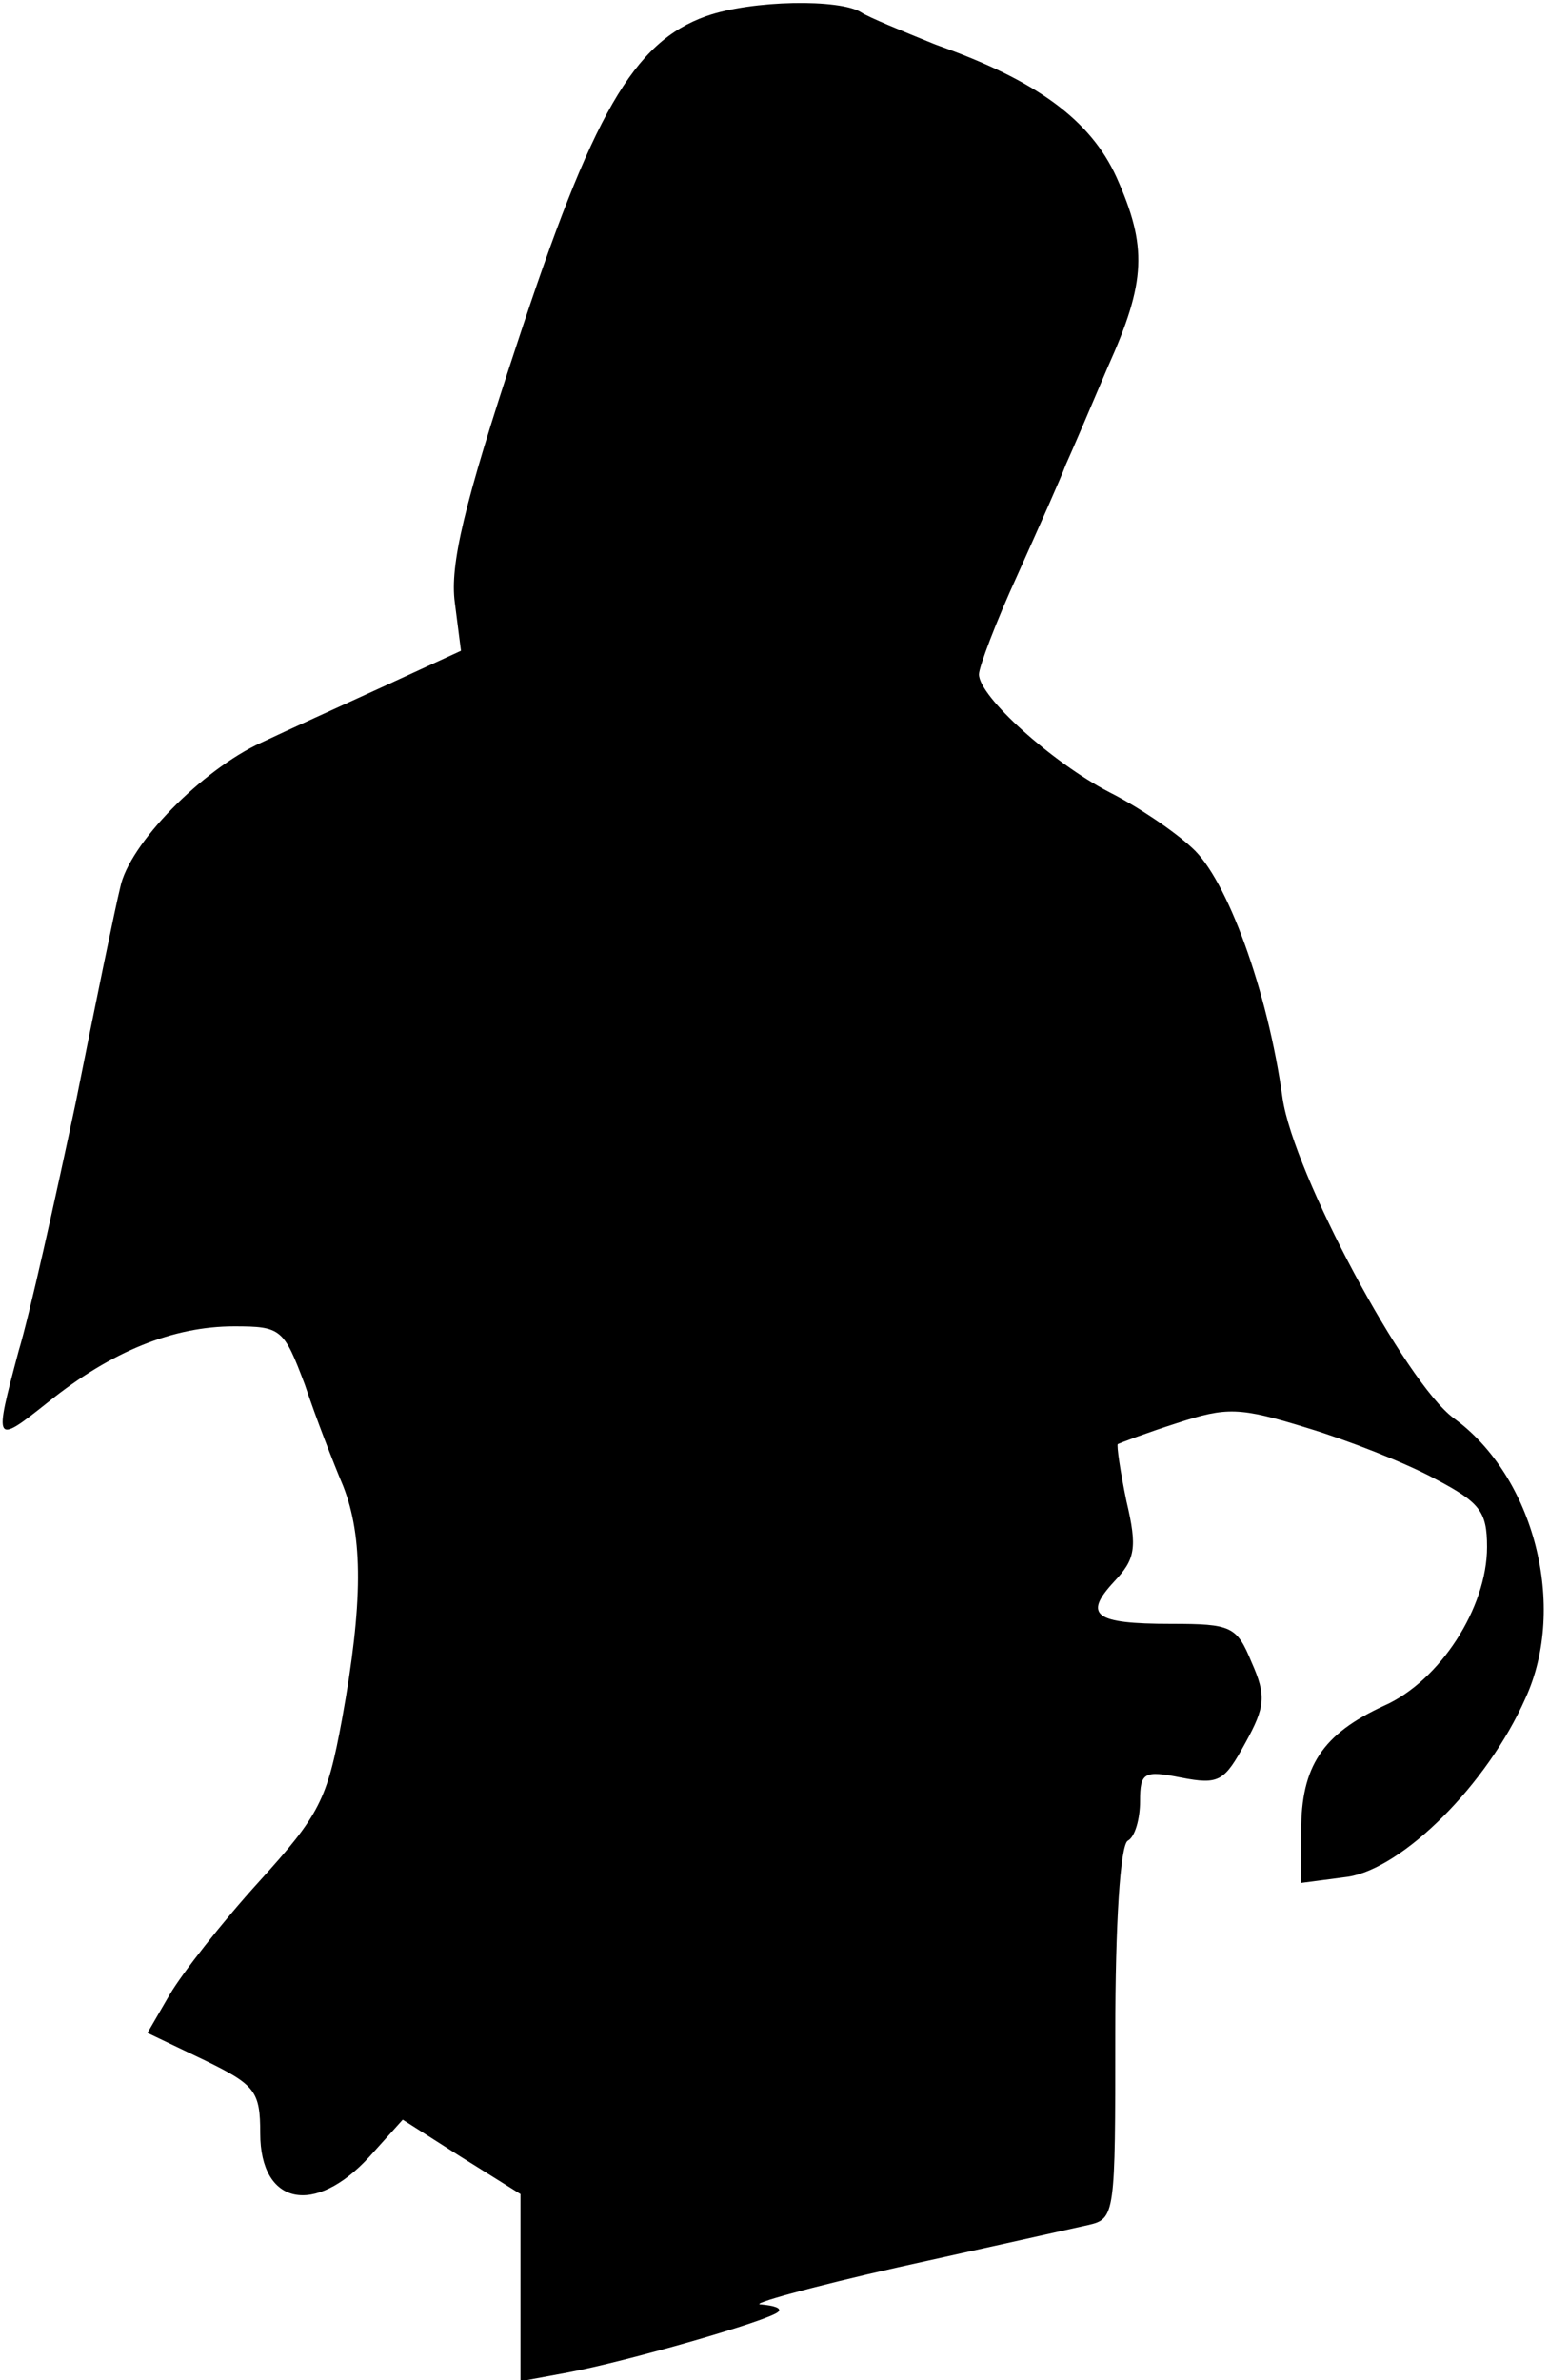<?xml version="1.0" standalone="no"?>
<!DOCTYPE svg PUBLIC "-//W3C//DTD SVG 20010904//EN"
 "http://www.w3.org/TR/2001/REC-SVG-20010904/DTD/svg10.dtd">
<svg version="1.0" xmlns="http://www.w3.org/2000/svg"
 width="125pt" height="192pt" viewBox="0 0 125 192"
 preserveAspectRatio="xMidYMid meet">
<g transform="translate(0,192) scale(0.1,-0.1)"
fill="#000000" stroke="none">
<path fill="#000000" stroke="none" d="M570 1907 c-59 -21 -92 -79 -153 -265
-43 -130 -54 -178 -50 -208 l5 -39 -63 -29 c-35 -16 -79 -36 -98 -45 -48 -22
-107 -82 -114 -117 -4 -16 -20 -94 -36 -174 -17 -80 -37 -170 -46 -200 -20
-75 -20 -76 24 -41 51 41 101 61 150 61 38 0 40 -2 57 -47 9 -27 23 -63 31
-82 16 -41 16 -94 -1 -188 -12 -65 -18 -77 -67 -131 -30 -33 -62 -74 -72 -91
l-18 -31 46 -22 c41 -20 45 -25 45 -59 0 -58 44 -67 88 -19 l27 30 47 -30 48
-30 0 -75 0 -76 38 7 c48 9 163 42 170 49 3 3 -3 5 -14 6 -10 0 40 14 111 30
72 16 140 31 153 34 22 5 22 8 22 155 0 88 4 151 10 155 6 3 10 18 10 32 0 23
3 25 33 19 31 -6 35 -3 52 28 16 29 17 38 5 65 -12 29 -16 31 -65 31 -62 0
-71 7 -46 34 17 18 19 27 10 65 -5 24 -8 45 -7 46 2 1 23 9 48 17 40 13 50 13
105 -4 33 -10 79 -28 103 -41 36 -19 42 -26 42 -55 0 -49 -38 -108 -83 -128
-50 -23 -67 -49 -67 -101 l0 -42 38 5 c44 7 112 74 143 144 34 74 7 179 -58
226 -39 29 -129 197 -138 258 -12 87 -45 177 -73 202 -15 14 -45 34 -67 45
-46 24 -105 77 -105 95 0 6 14 43 31 80 17 38 35 78 39 89 5 11 20 46 34 79
31 69 32 97 7 153 -21 46 -64 78 -146 107 -27 11 -54 22 -60 26 -17 11 -88 10
-125 -3z"/>
</g>
</svg>
